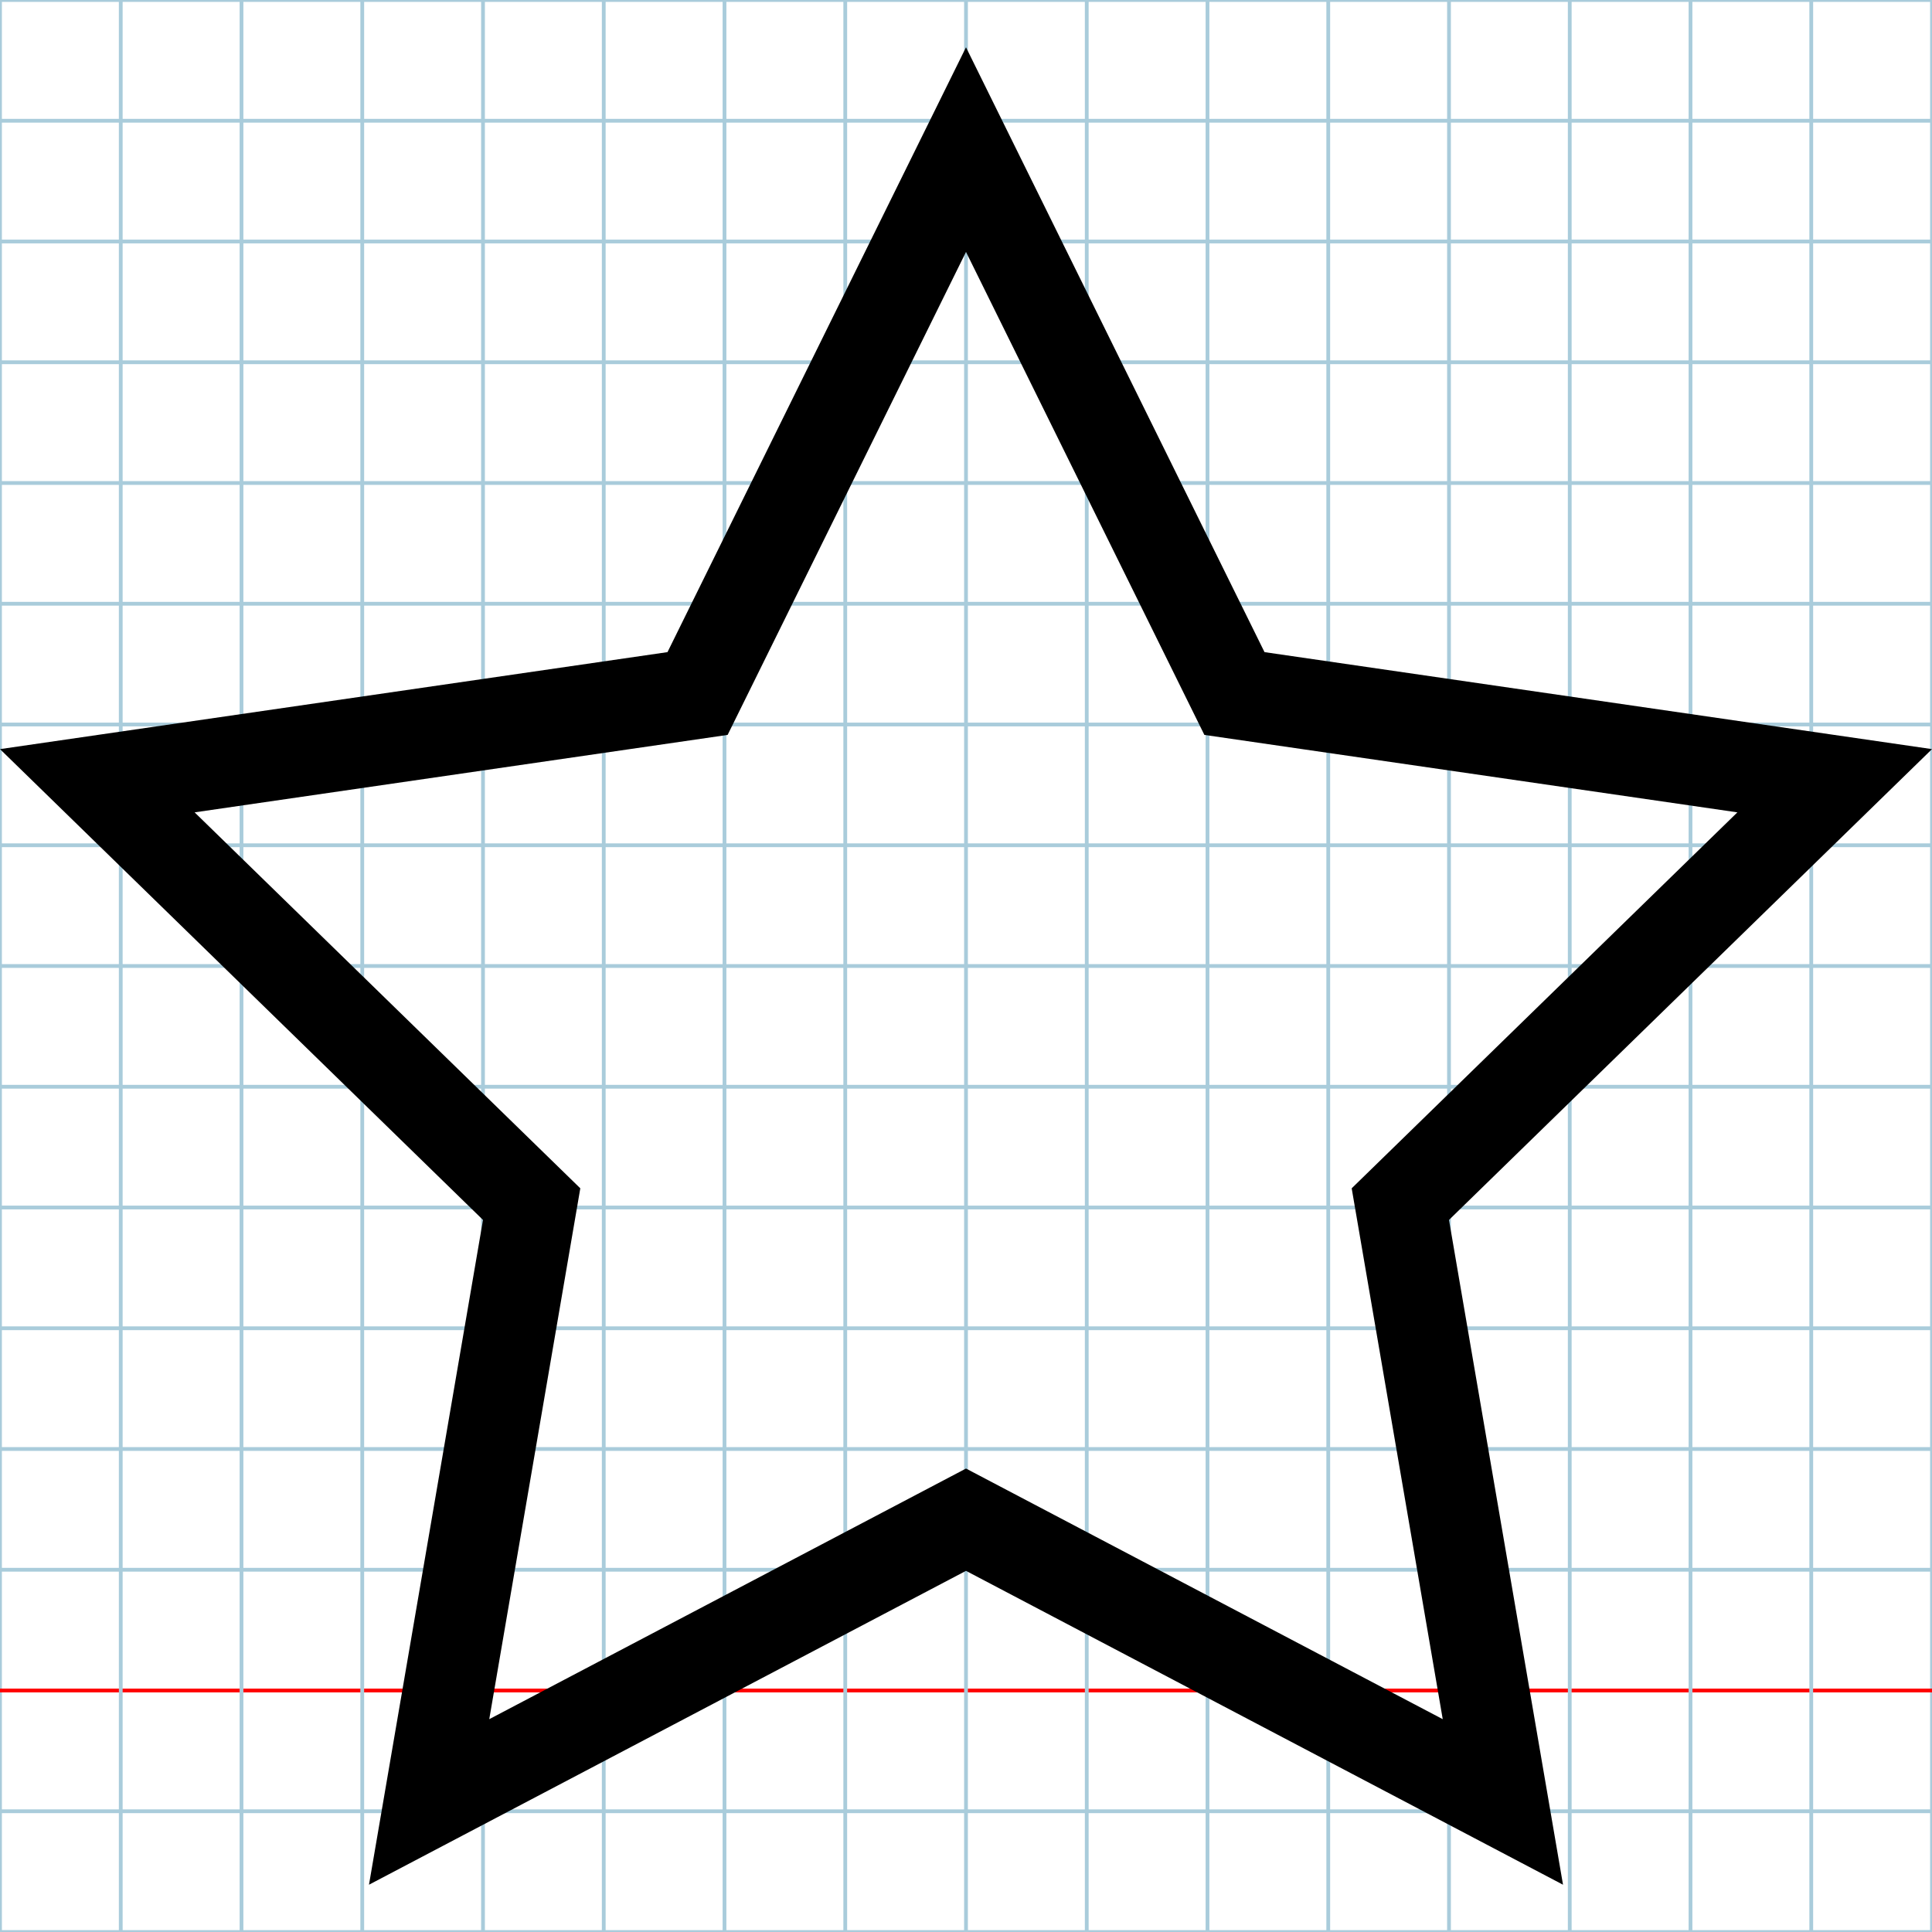 <?xml version="1.0" encoding="utf-8"?>
<!DOCTYPE svg PUBLIC "-//W3C//DTD SVG 1.1//EN" "http://www.w3.org/Graphics/SVG/1.1/DTD/svg11.dtd">
<svg
	version="1.1"
	id="Layer_1"
	xmlns="http://www.w3.org/2000/svg"
	xmlns:xlink="http://www.w3.org/1999/xlink"
	x="0px"
	y="0px"
	width="512px"
	height="512px"
	viewBox="0 0 512 512"
	enable-background="new 0 0 512 512"
	xml:space="preserve"
>
	<g id="Grid">
		<rect x="0" fill="none" stroke="#A9CCDB" stroke-miterlimit="10" width="512" height="512"/>
		<line fill="none" stroke="#A9CCDB" stroke-miterlimit="10" x1="0" y1="32" x2="512" y2="32"/>
		<line fill="none" stroke="#A9CCDB" stroke-miterlimit="10" x1="0" y1="64" x2="512" y2="64"/>
		<line fill="none" stroke="#A9CCDB" stroke-miterlimit="10" x1="0" y1="96" x2="512" y2="96"/>
		<line fill="none" stroke="#A9CCDB" stroke-miterlimit="10" x1="0" y1="128" x2="512" y2="128"/>
		<line fill="none" stroke="#A9CCDB" stroke-miterlimit="10" x1="0" y1="160" x2="512" y2="160"/>
		<line fill="none" stroke="#A9CCDB" stroke-miterlimit="10" x1="0" y1="192" x2="512" y2="192"/>
		<line fill="none" stroke="#A9CCDB" stroke-miterlimit="10" x1="0" y1="224" x2="512" y2="224"/>
		<line fill="none" stroke="#A9CCDB" stroke-miterlimit="10" x1="0" y1="256" x2="512" y2="256"/>
		<line fill="none" stroke="#A9CCDB" stroke-miterlimit="10" x1="0" y1="288" x2="512" y2="288"/>
		<line fill="none" stroke="#A9CCDB" stroke-miterlimit="10" x1="0" y1="320" x2="512" y2="320"/>
		<line fill="none" stroke="#A9CCDB" stroke-miterlimit="10" x1="0" y1="352" x2="512" y2="352"/>
		<line fill="none" stroke="#A9CCDB" stroke-miterlimit="10" x1="0" y1="384" x2="512" y2="384"/>
		<line fill="none" stroke="#A9CCDB" stroke-miterlimit="10" x1="0" y1="416" x2="512" y2="416"/>
		<line fill="none" stroke="#FF0000" stroke-miterlimit="10" x1="0" y1="448" x2="512" y2="448"/>
		<line fill="none" stroke="#A9CCDB" stroke-miterlimit="10" x1="0" y1="480" x2="512" y2="480"/>
		<line fill="none" stroke="#A9CCDB" stroke-miterlimit="10" x1="32" y1="0" x2="32" y2="512"/>
		<line fill="none" stroke="#A9CCDB" stroke-miterlimit="10" x1="64" y1="0" x2="64" y2="512"/>
		<line fill="none" stroke="#A9CCDB" stroke-miterlimit="10" x1="96" y1="0" x2="96" y2="512"/>
		<line fill="none" stroke="#A9CCDB" stroke-miterlimit="10" x1="128" y1="0" x2="128" y2="512"/>
		<line fill="none" stroke="#A9CCDB" stroke-miterlimit="10" x1="160" y1="0" x2="160" y2="512"/>
		<line fill="none" stroke="#A9CCDB" stroke-miterlimit="10" x1="192" y1="0" x2="192" y2="512"/>
		<line fill="none" stroke="#A9CCDB" stroke-miterlimit="10" x1="224" y1="0" x2="224" y2="512"/>
		<line fill="none" stroke="#A9CCDB" stroke-miterlimit="10" x1="256" y1="0" x2="256" y2="512"/>
		<line fill="none" stroke="#A9CCDB" stroke-miterlimit="10" x1="288" y1="0" x2="288" y2="512"/>
		<line fill="none" stroke="#A9CCDB" stroke-miterlimit="10" x1="320" y1="0" x2="320" y2="512"/>
		<line fill="none" stroke="#A9CCDB" stroke-miterlimit="10" x1="352" y1="0" x2="352" y2="512"/>
		<line fill="none" stroke="#A9CCDB" stroke-miterlimit="10" x1="384" y1="0" x2="384" y2="512"/>
		<line fill="none" stroke="#A9CCDB" stroke-miterlimit="10" x1="416" y1="0" x2="416" y2="512"/>
		<line fill="none" stroke="#A9CCDB" stroke-miterlimit="10" x1="448" y1="0" x2="448" y2="512"/>
		<line fill="none" stroke="#A9CCDB" stroke-miterlimit="10" x1="480" y1="0" x2="480" y2="512"/>
	</g>
	<path d="M512 198.525L335.11 172.821L256 12.53l-79.108 160.291L0 198.525l128 124.769L97.784 499.47L256 416.291l158.216 83.179 l-30.217 -176.176L512 198.525zM256 389.177l-126.341 66.421l24.128 -140.683L51.575 215.283l141.254 -20.526L256 66.759 l63.172 127.998l141.253 20.525l-102.214 99.632l24.13 140.683L256 389.177z"/>
</svg>
